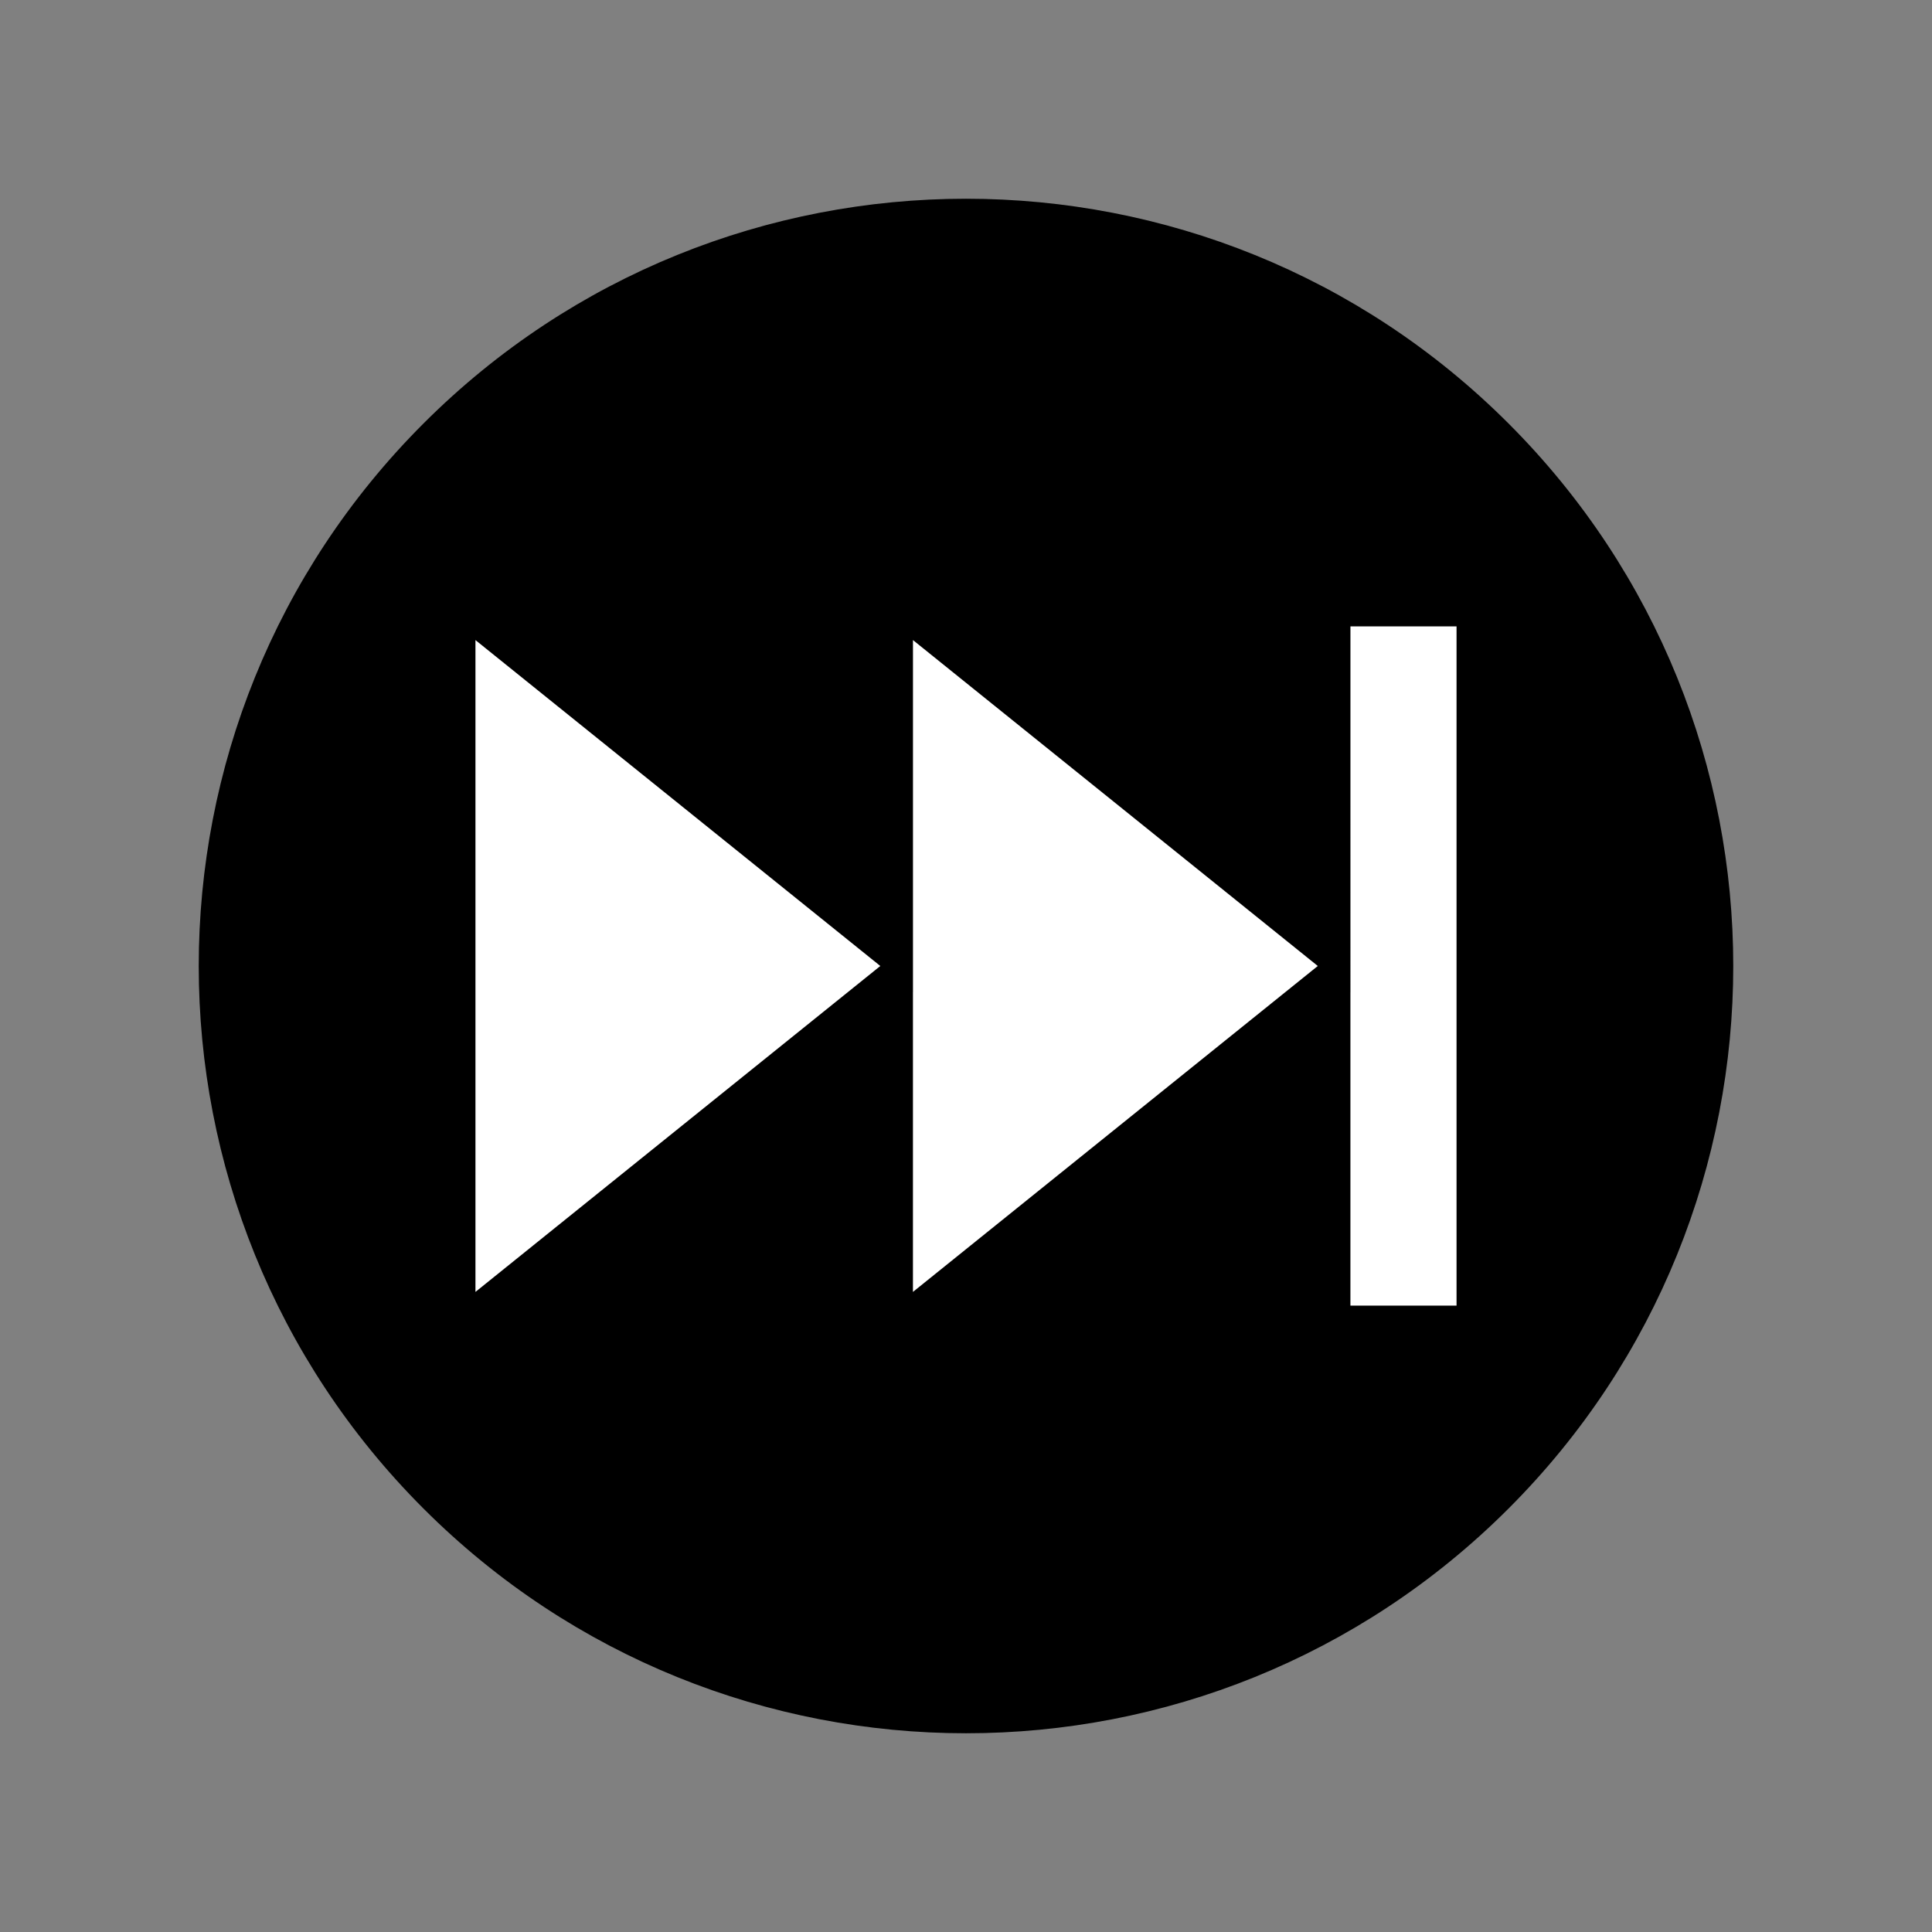 <svg viewBox="-6.4 -6.4 76.80 76.80" xmlns="http://www.w3.org/2000/svg" xmlns:xlink="http://www.w3.org/1999/xlink"
    aria-hidden="true" role="img" class="iconify iconify--emojione-monotone" preserveAspectRatio="xMidYMid meet"
    fill="#" stroke="#">
    <rect x="-6.4" y="-6.4" width="76.80" height="76.80" fill="#808080" stroke="none"/>
    <g id="SVGRepo_bgCarrier" stroke-width="0" transform="translate(9.28,9.28), scale(0.71)">
        <rect x="-6.4" y="-6.4" width="76.80" height="76.80" rx="38.4" fill="#ffffff" strokewidth="0"></rect>
    </g>
    <g id="SVGRepo_tracerCarrier" stroke-linecap="round" stroke-linejoin="round" stroke="#CCCCCC" stroke-width="2.816">
    </g>
    <g id="SVGRepo_iconCarrier">
        <path
            d="M53.213 10.788c-11.715-11.717-30.711-11.717-42.426 0c-11.716 11.715-11.716 30.711 0 42.426c11.715 11.715 30.711 11.715 42.426 0c11.716-11.715 11.716-30.711 0-42.426zM52 46h-5.219V32l-17.39 14V32L12 46V18l17.392 14V18l17.39 14V18H52v28z"
            fill="#000000"></path>
    </g>
</svg>